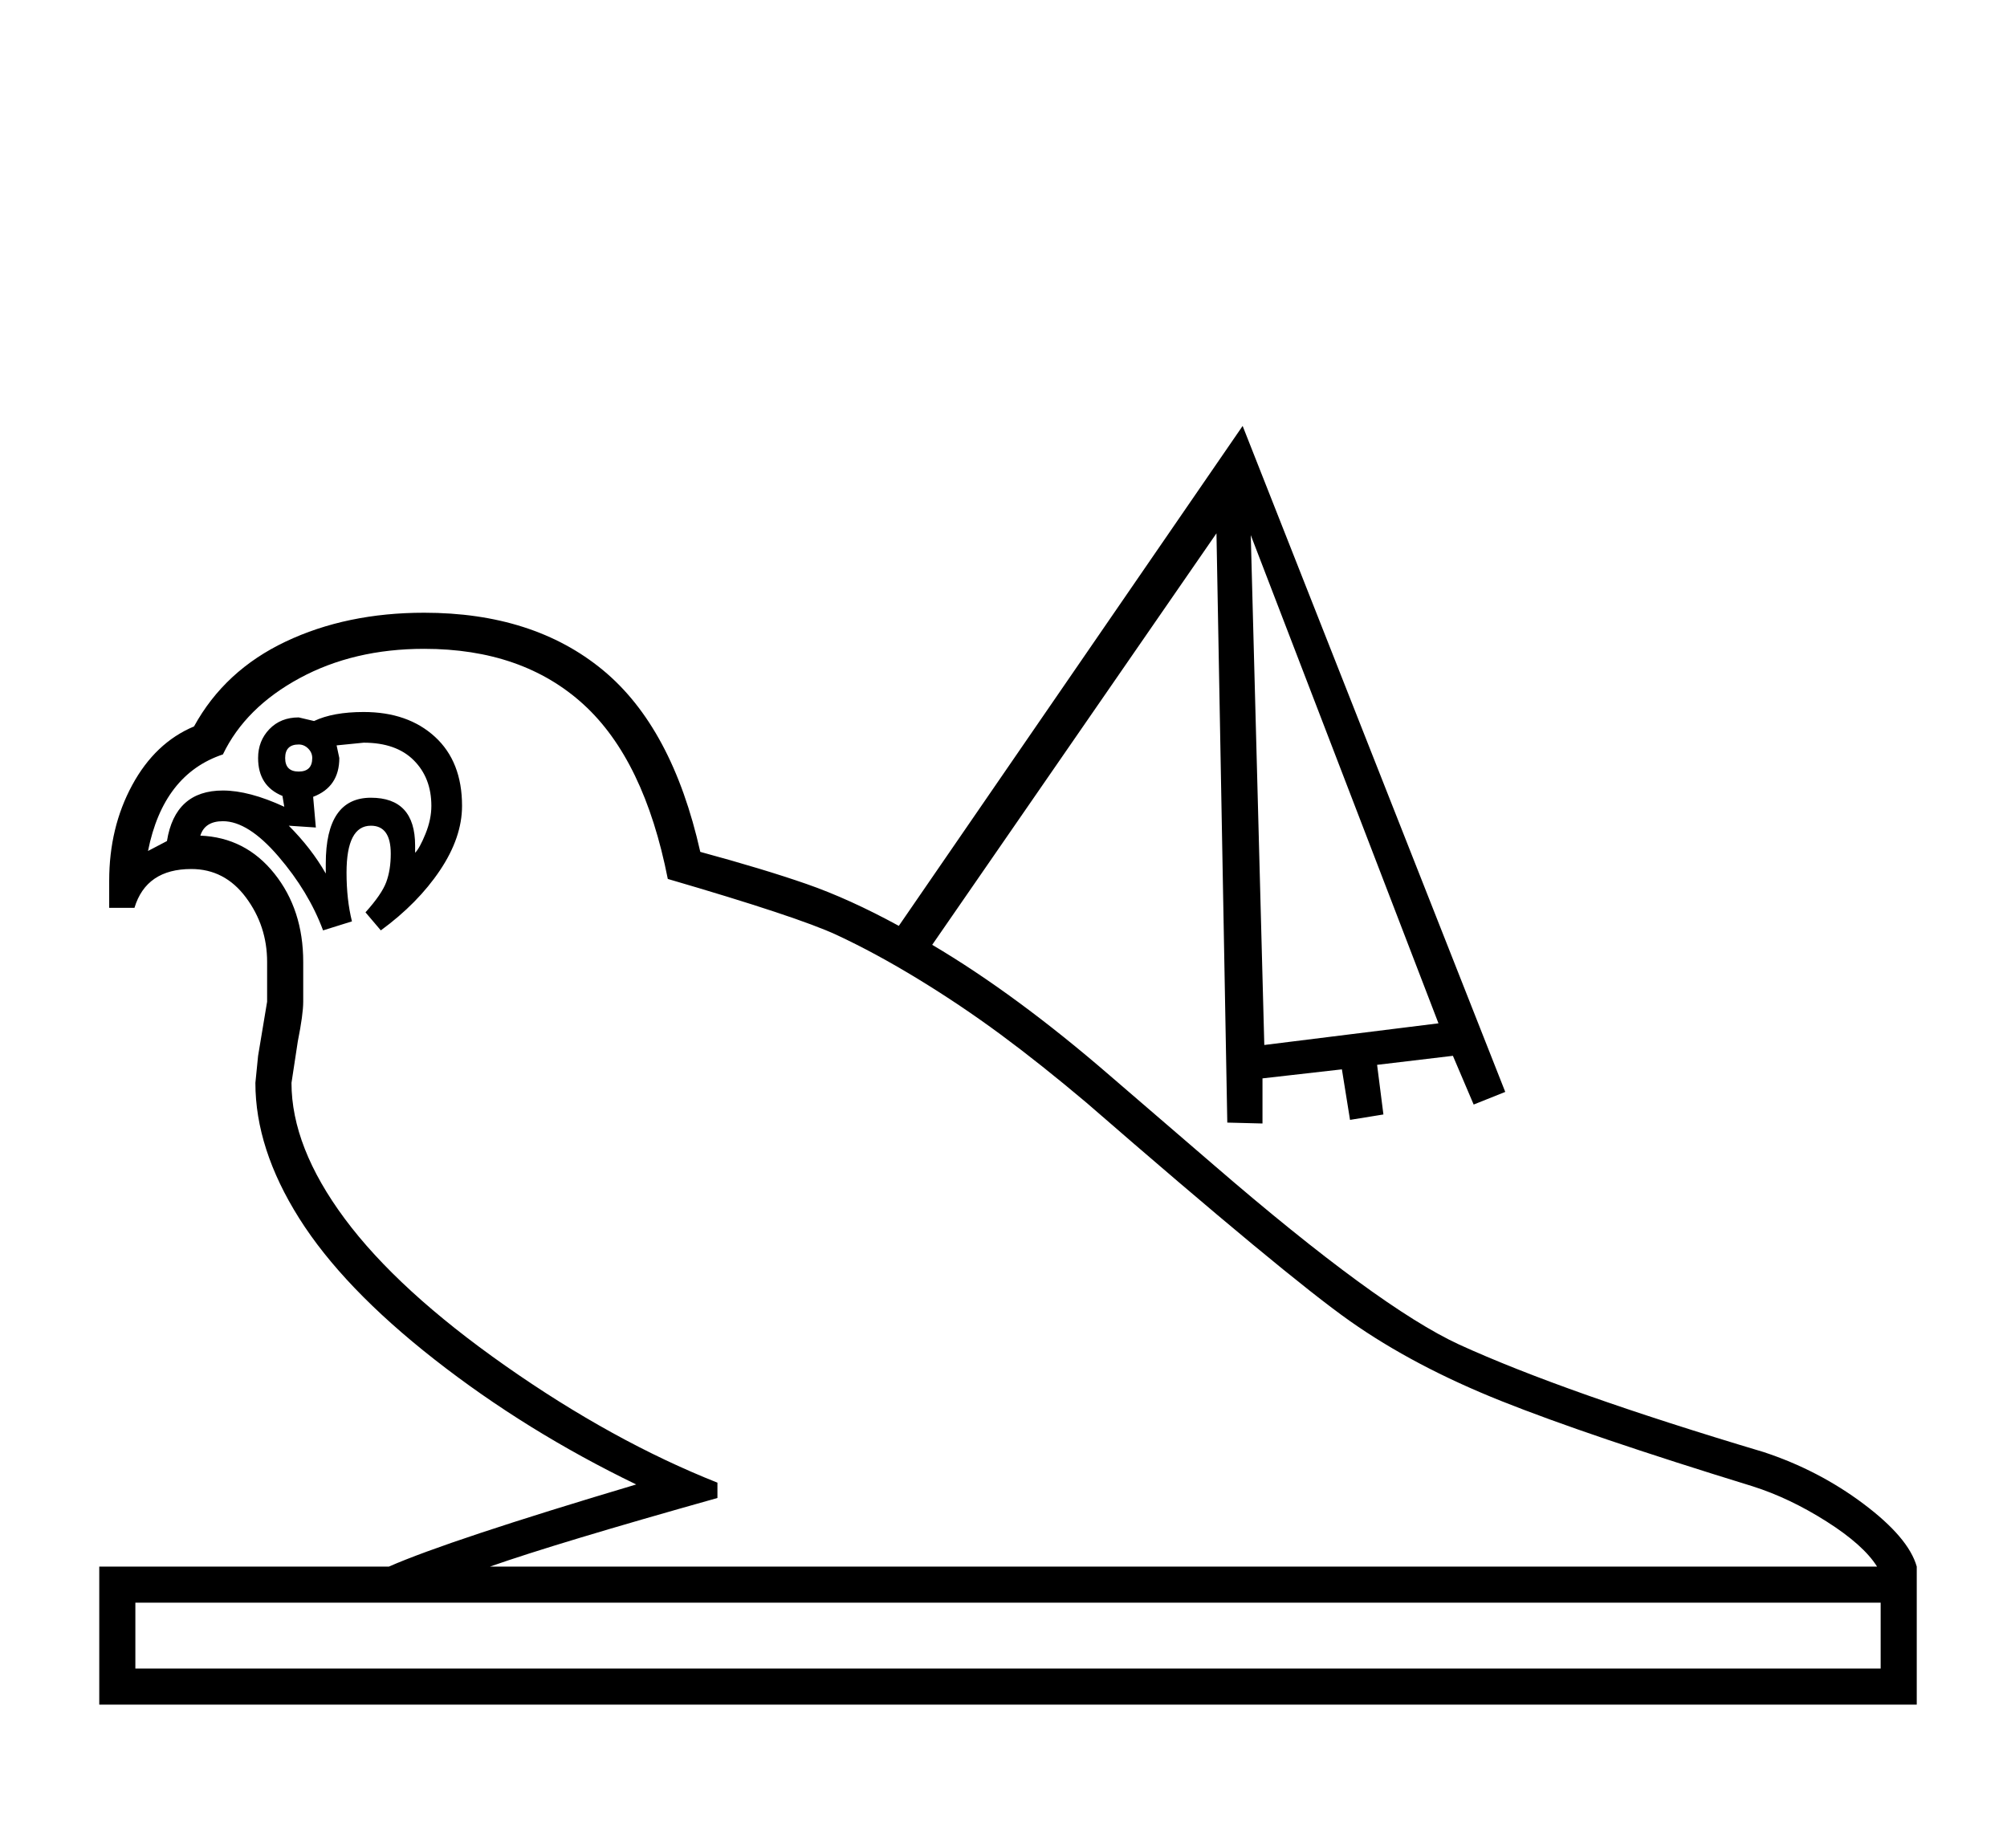 <?xml version="1.0" standalone="no"?>
<!DOCTYPE svg PUBLIC "-//W3C//DTD SVG 1.1//EN" "http://www.w3.org/Graphics/SVG/1.1/DTD/svg11.dtd" >
<svg xmlns="http://www.w3.org/2000/svg" xmlns:xlink="http://www.w3.org/1999/xlink" version="1.1" viewBox="-10 0 2224 2048">
  <g transform="scale(1, -1)"  transform-origin="center">
   <path fill="currentColor"
d="M100 566h321q66 29 274 91q-122 59 -223.5 138.5t-150 156.5t-48.5 150l3 30l10 60v44q0 40 -23.5 71.5t-60.5 31.5q-50 0 -63 -43h-28v30q0 59 25.5 106t68.5 65q34 62 101.5 94t153.5 32q121 0 198 -63.5t108 -201.5q70 -19 117.5 -35.5t102.5 -46.5l381 554l291 -738
l-35 -14l-23 54l-84 -10l7 -55l-37 -6l-9 56l-88 -10v-50l-39 1l-12 653l-315 -456q93 -55 197 -145l115 -99q183 -158 272 -199q116 -53 337 -119q61 -20 111 -57.5t59 -69.5v-153h-2014v153zM785 642q-178 -50 -252 -76h1537q-15 24 -56 50t-82 39q-182 56 -278.5 94.5
t-167.5 88.5t-292 242q-51 43 -95 75.5t-91.5 61.5t-90.5 49t-187 62q-26 132 -93.5 193.5t-176.5 61.5q-78 0 -138 -32.5t-85 -84.5q-66 -22 -83 -107l21 11q9 56 62 56q29 0 68 -18l-2 12q-27 11 -27 42q0 19 12.5 32t32.5 13l17 -4q21 10 55 10q49 0 79 -27.5t30 -76.5
q0 -35 -24.5 -71.5t-65.5 -66.5l-17 20q18 20 23 33.5t5 31.5q0 31 -22 31q-27 0 -27 -52q0 -30 6 -54l-32 -10q-16 43 -49.5 82t-61.5 39q-20 0 -25 -16q50 -2 82 -42t32 -98v-44q0 -14 -6 -44l-7 -46q0 -71 59 -150.5t178 -163t235 -129.5v-17zM140 453h1934v73h-1934v-73
zM1391 1144l193 24l-208 541zM393 1479l-30 -3l3 -14q0 -32 -29 -43l3 -34l-30 2q25 -25 41 -53v11q0 73 50 73q49 0 49 -53v-8q5 5 11.5 21t6.5 31q0 31 -19.5 50.5t-55.5 19.5zM306 1462q0 -15 15 -15t15 15q0 6 -4.5 10.5t-10.5 4.5q-15 0 -15 -15z" />
  </g>

</svg>
